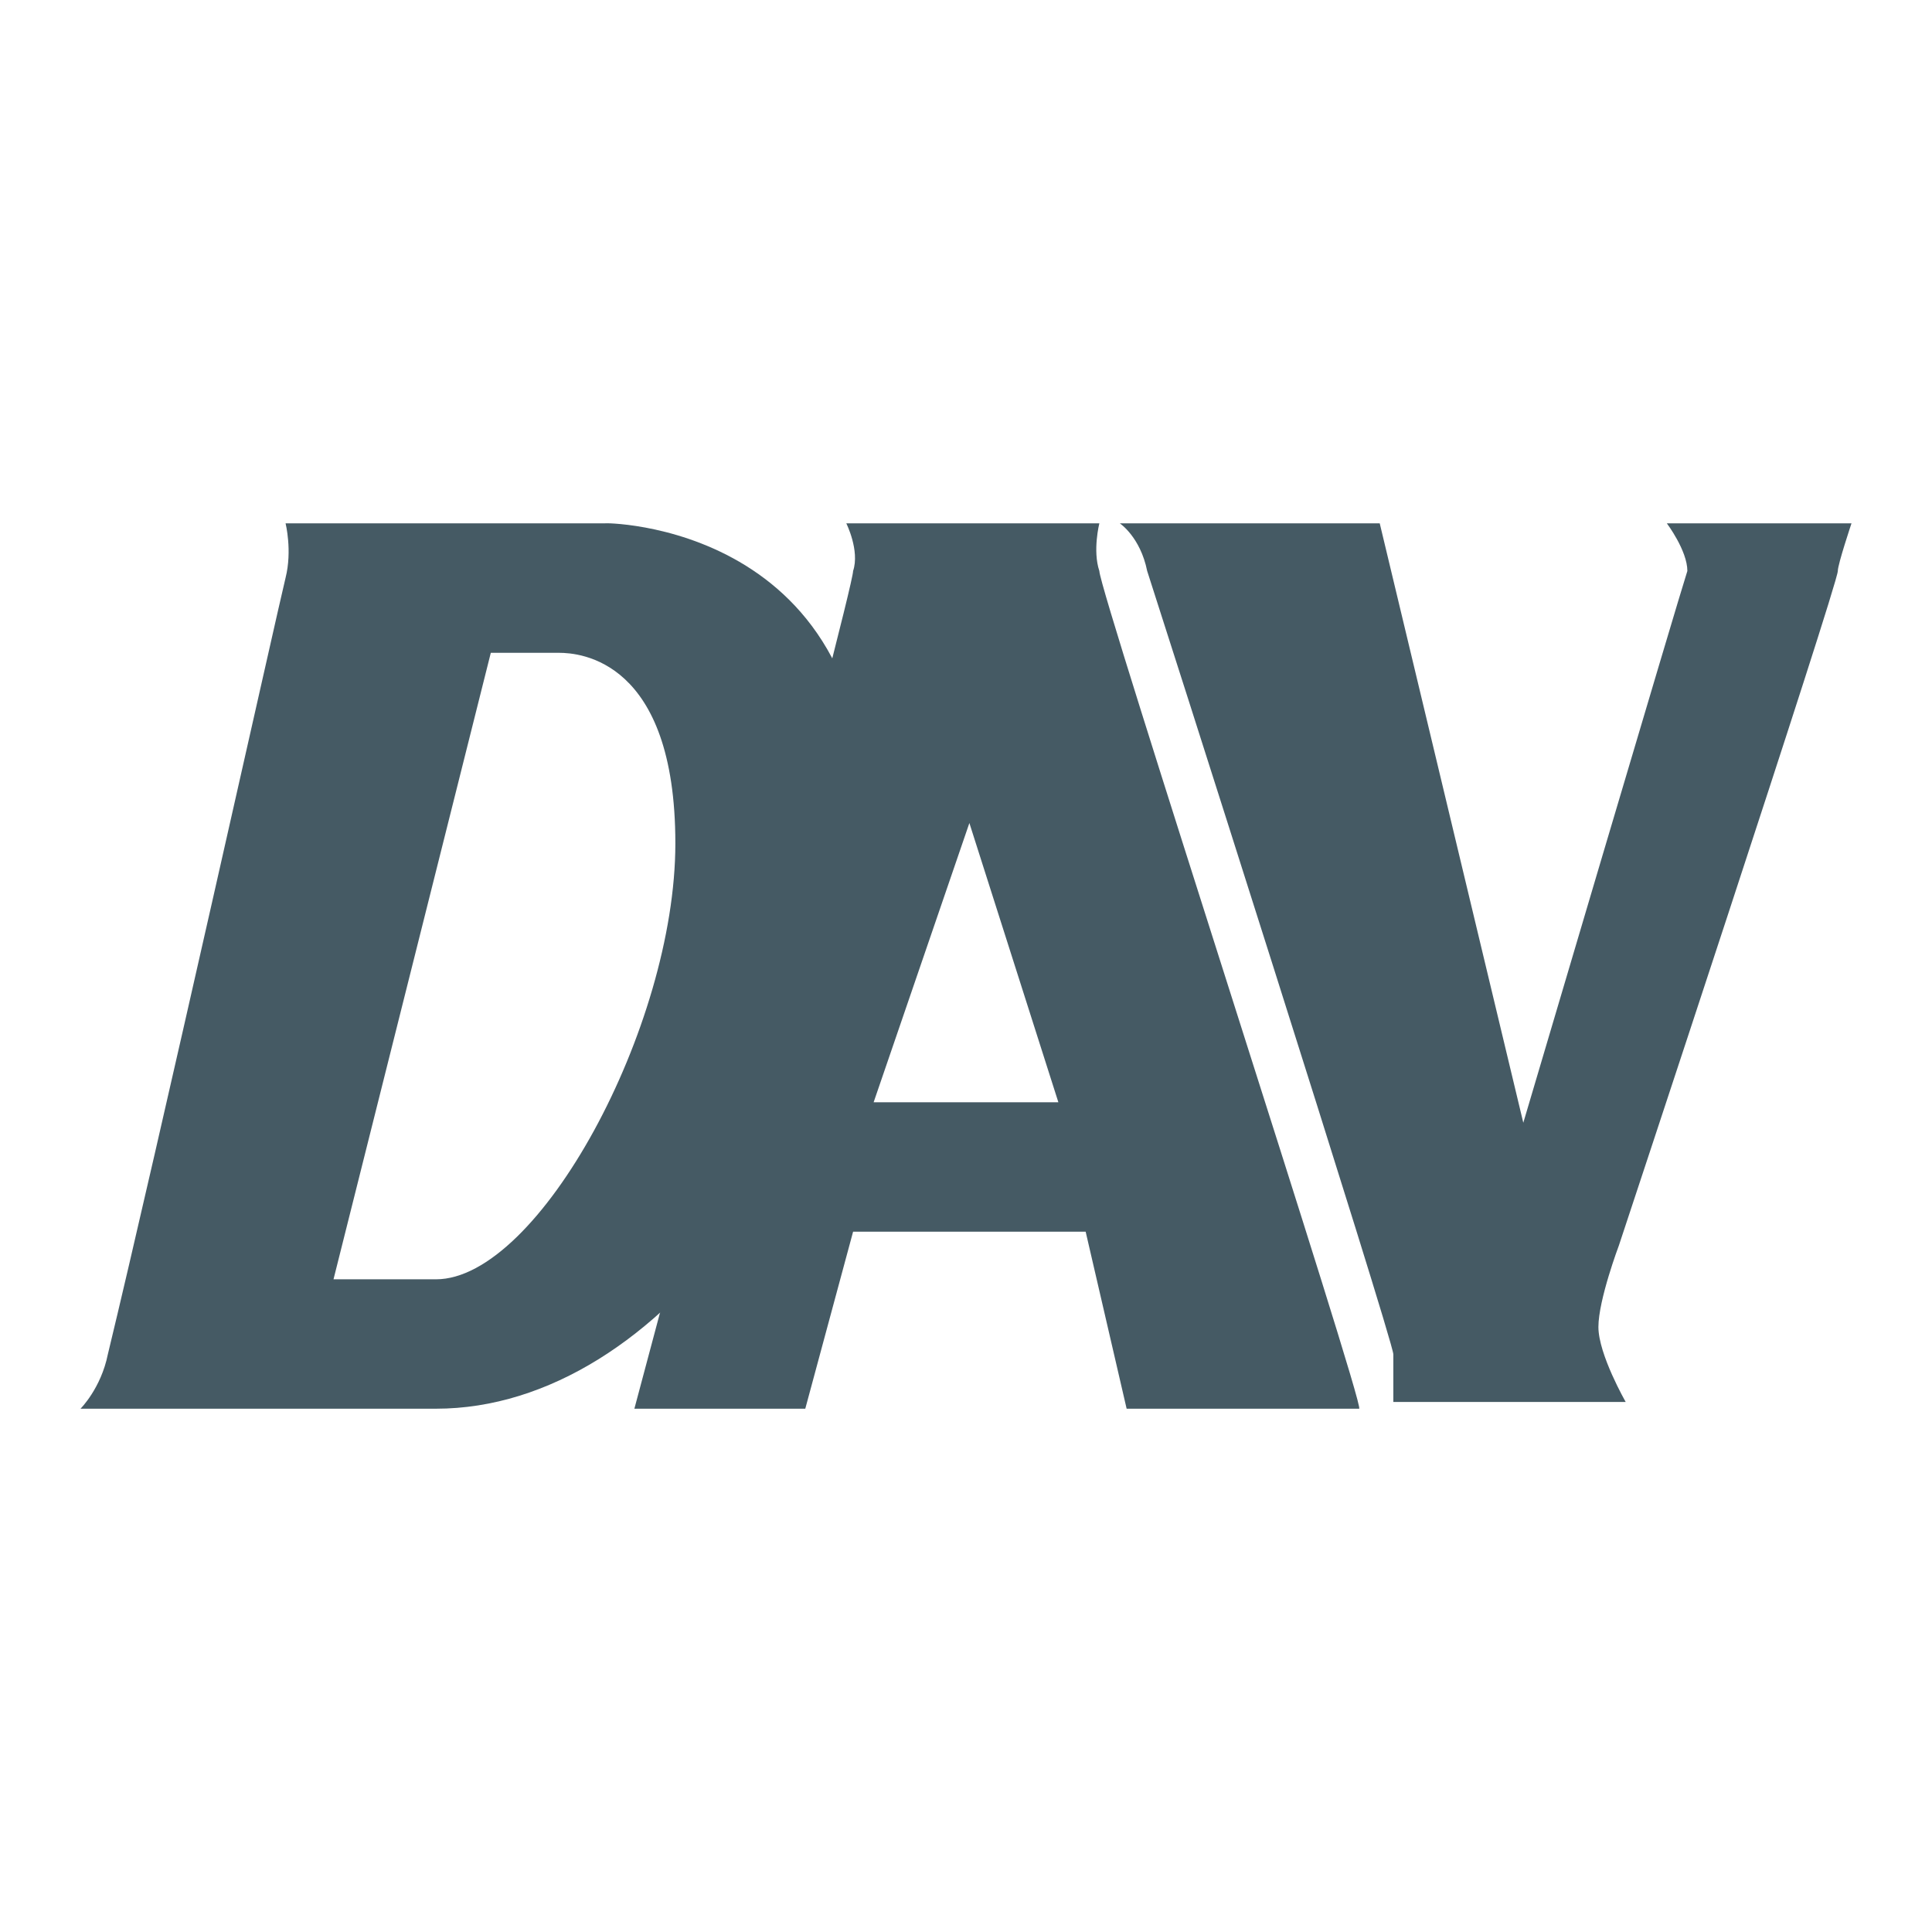 <svg xmlns="http://www.w3.org/2000/svg" width="100" height="100" viewBox="0 0 48 48"><path fill="#455A64" d="M27.313 14.186c-.171-.507 0-1.184 0-1.184h-6.287c0 0 .339.677.169 1.184 0 .508-5.434 20.813-5.434 20.813h4.246l1.188-4.398h5.778l1.018 4.398h5.777C33.939 34.999 27.313 14.693 27.313 14.186zM21.705 27.386l2.379-6.938 2.211 6.938H21.705zM27.821 13.002h6.458l3.567 14.892c0 0 3.906-13.2 4.076-13.708 0-.507-.51-1.184-.51-1.184H46c0 0-.34 1.015-.34 1.184 0 .339-5.438 16.754-5.438 16.754s-.51 1.353-.51 2.029c0 .68.678 1.862.678 1.862h-5.773c0 0 0-.846 0-1.183 0-.341-5.947-18.955-6.116-19.463C28.331 13.34 27.821 13.002 27.821 13.002z"/><path fill="#455A64" d="M15.082,13.002c1.697,0-7.987,0-7.987,0s0.17,0.677,0,1.353c-0.17,0.68-3.228,14.384-4.416,19.294C2.509,34.493,2,34.999,2,34.999s3.229,0,8.832,0c5.607,0,10.703-7.105,10.703-14.721C21.535,12.665,14.4,13.002,15.082,13.002z M10.832,31.784c-2.546,0-2.546,0-2.546,0l3.908-15.565c0,0,1.188,0,1.695,0c0.511,0,2.89,0.168,2.89,4.736S13.382,31.784,10.832,31.784z"/></svg>